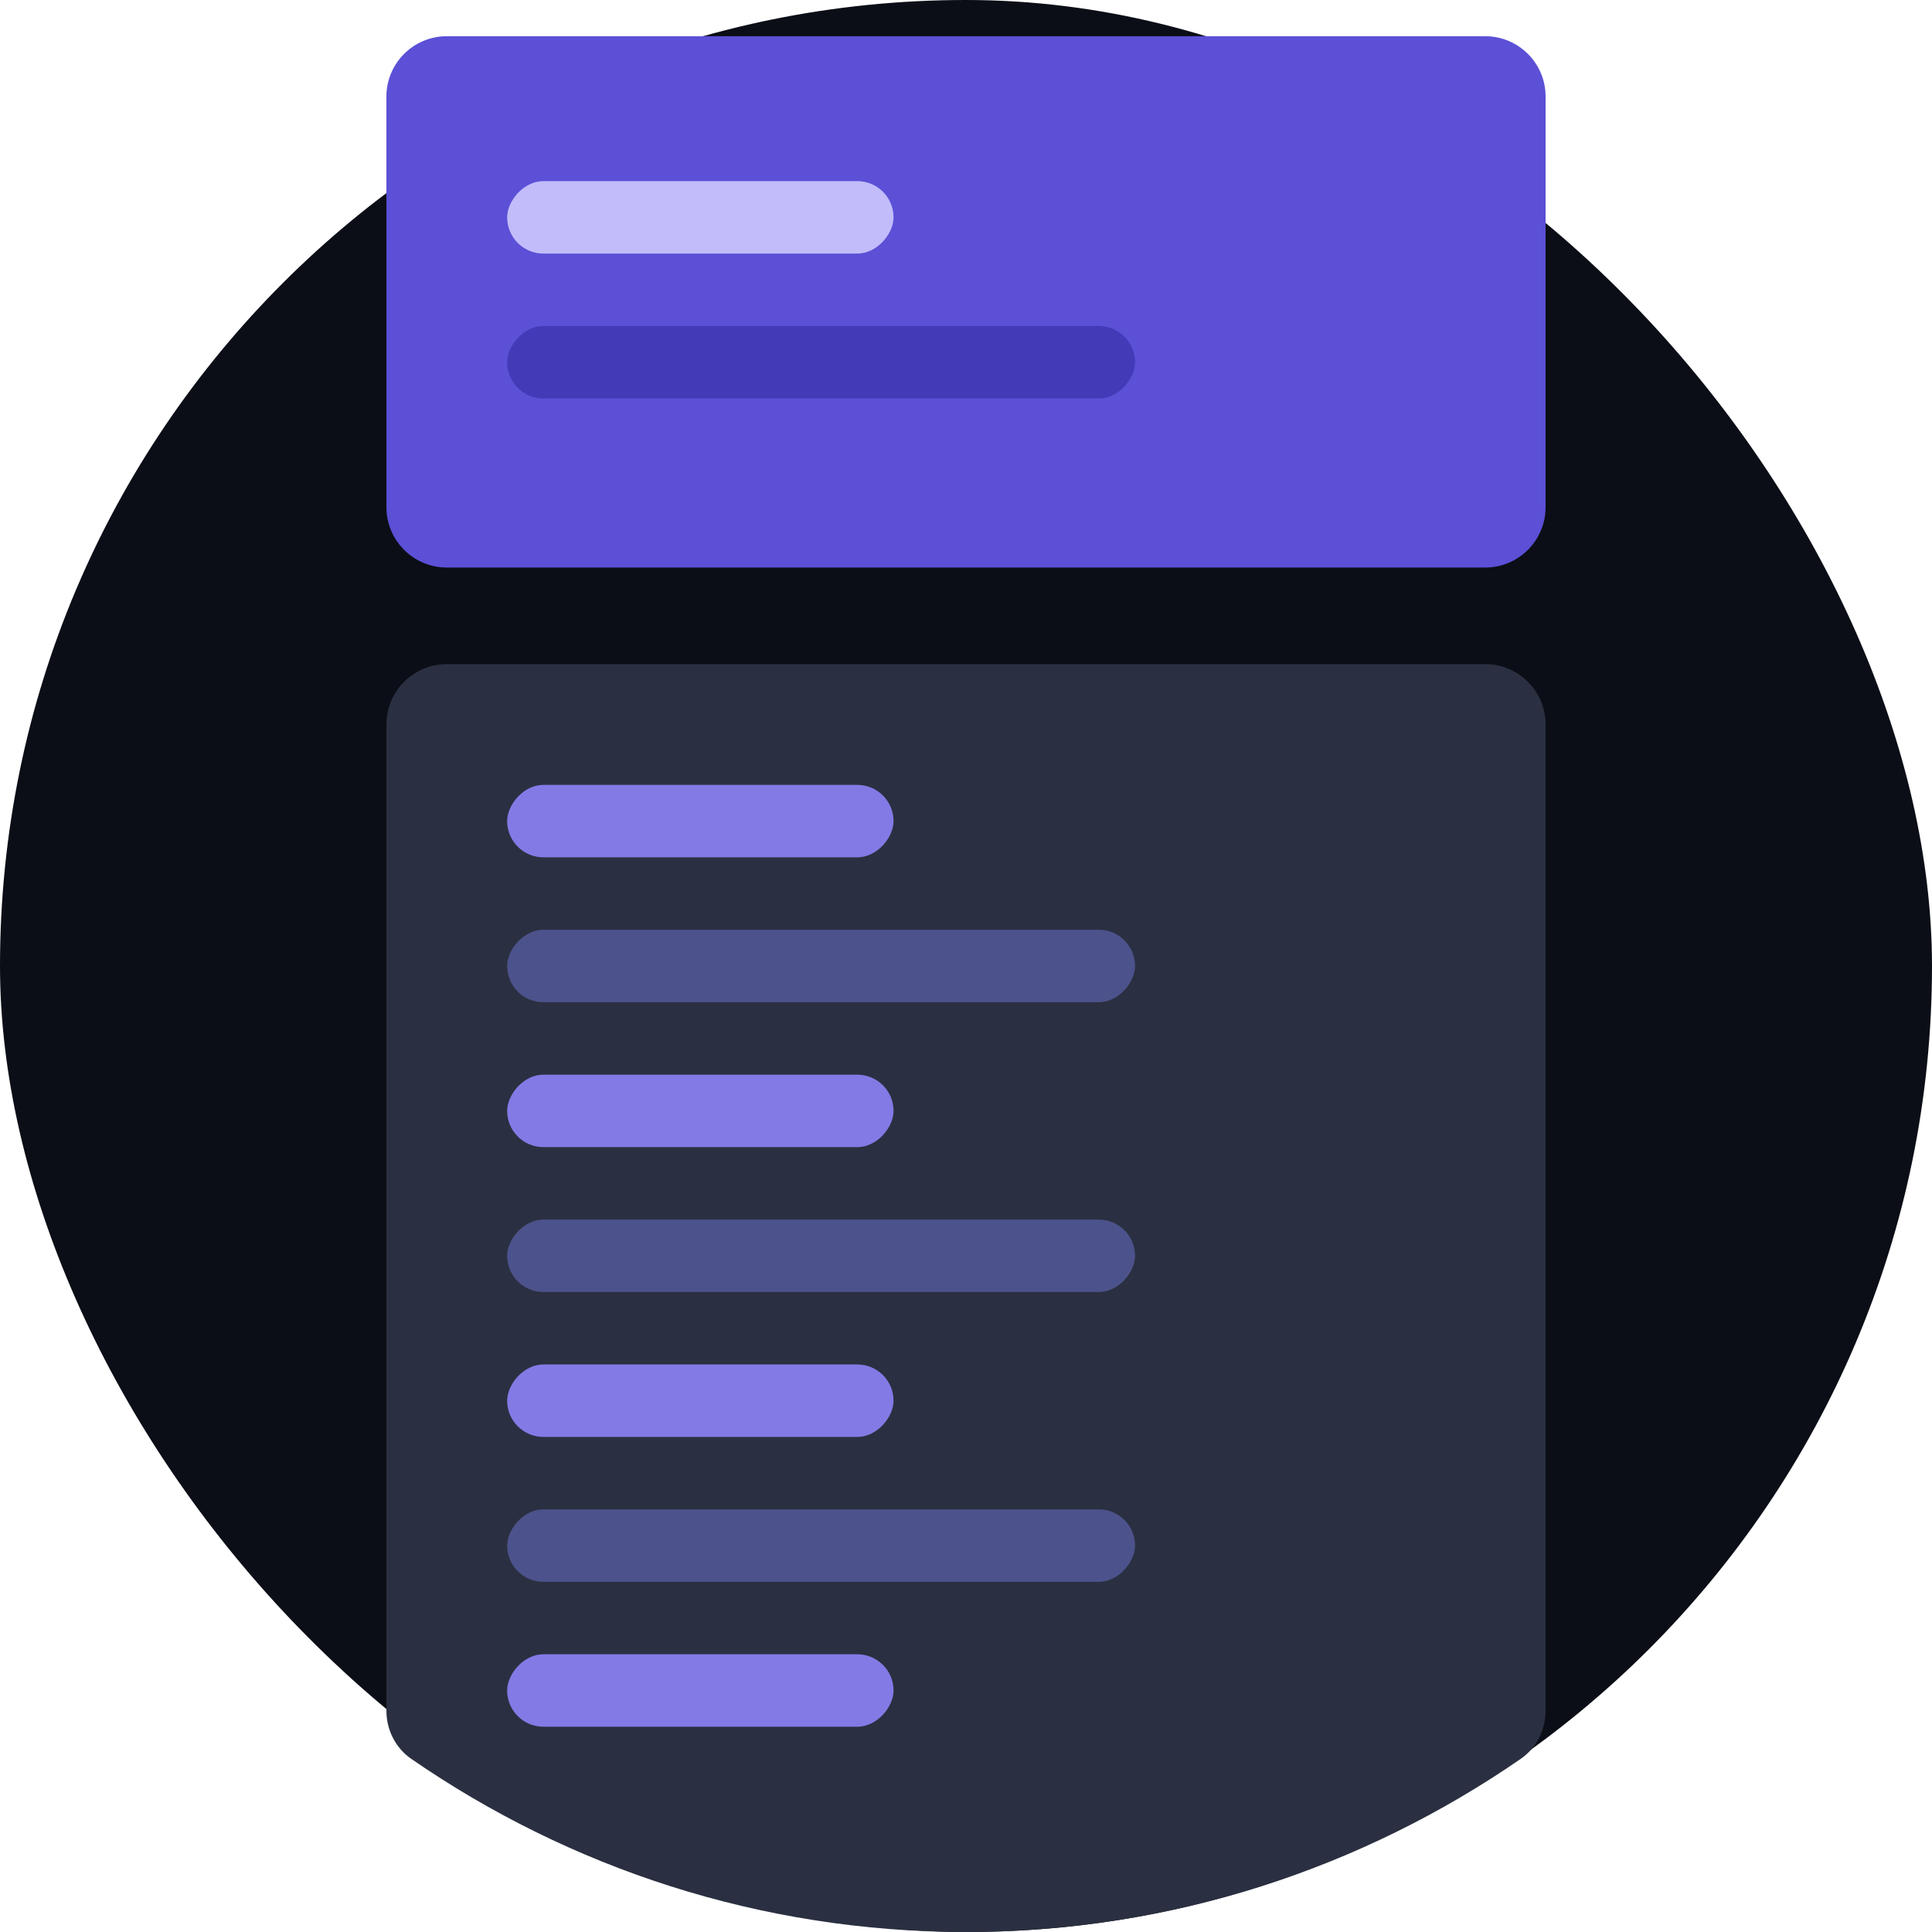 <svg width="160" height="160" viewBox="0 0 160 160" fill="none" xmlns="http://www.w3.org/2000/svg">
<rect width="160" height="160" rx="80" fill="#0B0E16"/>
<path fill-rule="evenodd" clip-rule="evenodd" d="M34.058 145.661C32.75 144.758 32 143.256 32 141.666V60C32 57.239 34.239 55 37 55H123C125.761 55 128 57.239 128 60V141.666C128 143.255 127.25 144.758 125.942 145.66C112.851 154.694 97.034 160 79.999 160C62.965 160 47.149 154.694 34.058 145.661Z" fill="#2A3041"/>
<rect width="52" height="78" transform="translate(42 65)" fill="#2A3041"/>
<rect width="32" height="6" rx="3" transform="matrix(-1 0 0 1 74 65)" fill="#847AE6"/>
<rect width="52" height="6" rx="3" transform="matrix(-1 0 0 1 94 77)" fill="#4C528B"/>
<rect width="32" height="6" rx="3" transform="matrix(-1 0 0 1 74 89)" fill="#847AE6"/>
<rect width="52" height="6" rx="3" transform="matrix(-1 0 0 1 94 101)" fill="#4C528B"/>
<rect width="32" height="6" rx="3" transform="matrix(-1 0 0 1 74 113)" fill="#847AE6"/>
<rect width="52" height="6" rx="3" transform="matrix(-1 0 0 1 94 125)" fill="#4C528B"/>
<rect width="32" height="6" rx="3" transform="matrix(-1 0 0 1 74 137)" fill="#847AE6"/>
<path fill-rule="evenodd" clip-rule="evenodd" d="M128 8C128 5.239 125.761 3 123 3H37C34.239 3 32 5.239 32 8V42C32 44.761 34.239 47 37 47H123C125.761 47 128 44.761 128 42V8Z" fill="#5B50D6"/>
<rect width="32" height="6" rx="3" transform="matrix(-1 0 0 1 74 15)" fill="#C2BCFA"/>
<rect width="52" height="6" rx="3" transform="matrix(-1 0 0 1 94 27)" fill="#433AB8"/>
</svg>
